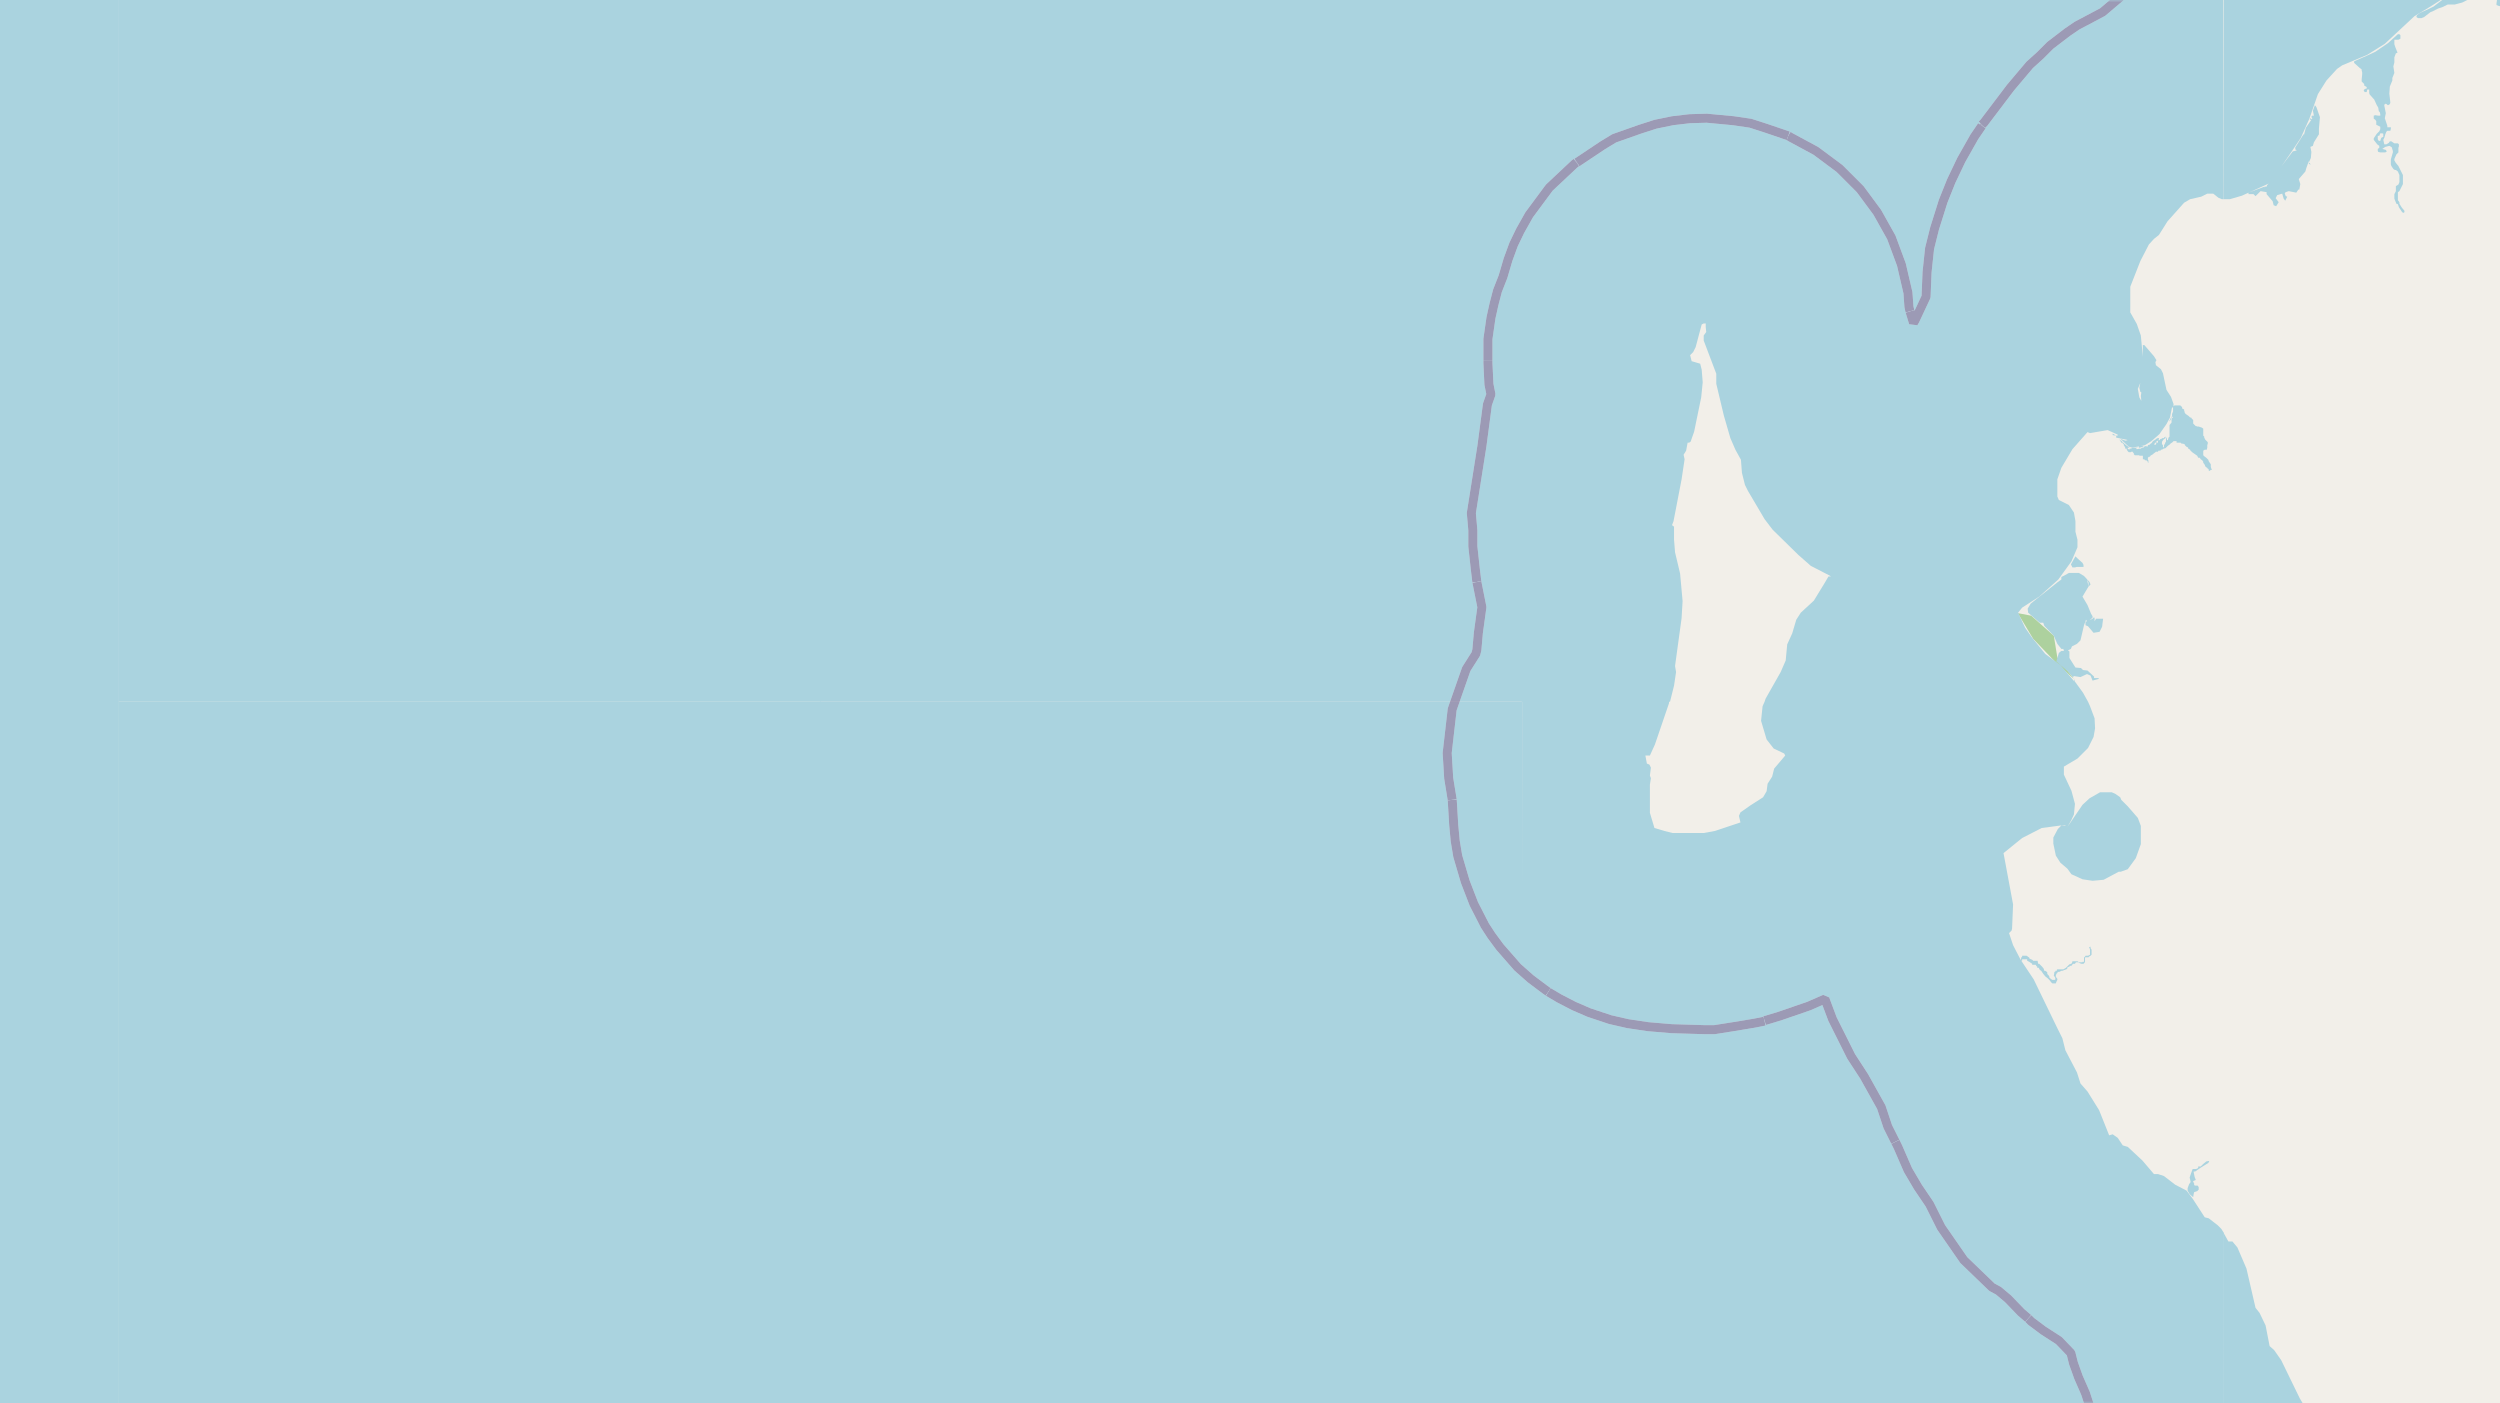 <svg xmlns="http://www.w3.org/2000/svg" xmlns:xlink="http://www.w3.org/1999/xlink" viewBox="0 0 497 279" xmlns:v="https://vecta.io/nano"><style><![CDATA[.B{stroke:#fff}.C{stroke:#8d618b}.D{stroke-linejoin:bevel}]]></style><filter id="A" width="100%" height="100%" x="0%" y="0%"><feColorMatrix in="SourceGraphic" values="0 0 0 0 1 0 0 0 0 1 0 0 0 0 1 0 0 0 1 0"/></filter><mask id="B"><g filter="url(#A)"><path fill-opacity=".5" d="M0 0h497v279H0z"/></g></mask><clipPath id="C"><path d="M0 0h497v279H0z"/></clipPath><path fill="#f2efe9" d="M0 0h497v279H0z"/><g fill-rule="evenodd"><path fill="#add19e" d="M401.2 122l3 5 4.5 4.7 3.6 3.3-3.3-4.3-.7-4.3-4.5-4-2.6-.5zm0 0"/><g fill="#aad3df"><path d="M468 12.2v.3l1.1 1 .4.3v.2l.1.4v.4l-.1 1v.4l.5.5v.3l.5.3v.3l-.4.1-.2.3.2.3h.4l.1-.5h.4v.7l.1.3.9 1 .5 1.1.3.5.1.7.2.2.1.4v.3h-.4l-.6-.1-.3.1v.6l.3.2.2.3v.7l.8.4v.5l-.2.4-.5.5-.6.9v.3l.7.9.4.3v.4l-.3.2v.4l.1.2.4.1h1l.3-.2-.2-.3-.7-.2.6-.4.8-.2.2.1.3.2.1.4.1.3v.3l-.4 1.4v1l.1.3.4.6.3.2h.2l.4.3.3.7v1.4l-.2.5-.5.3v1l-.3.6v.9l.4 1 .3.1.2.6.2.3.4.6.2.2h.1l.2-.1v-.3l-.5-.6-.5-.8v-.3l-.3-.4v-1.6l.3-.2.7-1.4v-1.8l-.4-.8-.5-1-.5-.6-.3-.5v-.3l.4-.9.4-.4v-.9l.1-.3v-.4l-.2-.2h-.7l-.6-.4h-.3l-.2.3-.5.3h-.4l-.2-.9.2-.4.2-.7.2-.5.2-.2h.6l.1-.4v-.3h-.7V25l-.1-.3-.4-1.2.2-1-.3-1.5v-.2l.3-.2.4.3h.1l.3-.2.1-.3-.2-1.8.1-1.4.5-1.2v-.5l.4-1-.2-1.3.2-.8v-1l.3-.8.3-.1v-.1l-.4-1-.2-.6v-.9h.8l.2-.1.2-.1V7l-.2-.2h-.3l-2 1.8-2.5 1.7-1.5.7-2.5 1.1zm4.7 15.5V27h.3l.2-.5h.4l.2.1v.6l-.4.2-.2.6h-.3zm-51.3 59.6v.2l.1.1.2.4h.3v.2l.2.1v.2l.2.3.1.2v.2h.3v.2l.2.3.2.2h.4l.1-.1h.3v.1l.2.2v.2l.2.2h.8l.2.1h.6v.7h.3l.1.2h.3l.3.3v.2h.1v-.5l-.1-.1V91l.2-.2h.2l.2-.3h.1l.3-.2.1-.1.4-.3.1-.1h.4l.1-.2h.4l.1-.2h.2l.3-.2.4-.1.3-.3.2-.2.3-.2.3-.3.2-.1.3-.3h.6v.3h.8l.2.2h.3l.2.1h.1l.1.3h.1l.1.2h.1l.3.2v.2h.1l.1.1.2.1v.1l.2.2.2.2 1 .7.2.4h.3l.2.3.3.2.2.3v.2l.3.4.1.3.2.2.2.1v.1l.2.1.1.2v.2h.2l.2-.2h.2v-.2h-.1l-.1-.4v-.5l-.2-.3-.2-.3-.1-.3-.4-.4-.4-.3-.2-.2v-.9l.3-.2h.4l.1-.4v-.5l.1-.3v-.3l-.5-.5-.2-.4v-.2l-.2-.2v-1.4l-.3-.2-.3-.1-.3-.1h-.3l-.2-.1h-.1l-.3-.3-.2-.2v-.7l-.2-.2-.1-.1-.1-.2h-.2l-.2-.2-.1-.1-.3-.2-.3-.2-.2-.3v-.1l-.1-.3v-.2l-.4-.2v-.3l-.3-.2v-.1h-1.2l-.3.2v1l-.2.5v.4l-.3.5-.2.4v.2l-.2.2.2-.2.3-.5.1-.3.1-.2.2.2-.2.1-.1.3v.6l-.4.5v2.3l-.2.2-.1.4v.1h-.2v-.1l-.1-.4h-.1v.8l-.1.1-.1.3v.3l-.2-.3v.8l-.2-.2v-.3l-.2-.2v-.5l.1-.1.1-.2.2-.2.3-.2v-.3l-.3.2v.1h-.3l-.3.2h-.2v.2h-.3l-.1.1v.4h-.3l-.1.4h-.4l.1-.1.1-.3h.3v-.3l.3-.1.2-.3v-.2h-.3l-.1.1h-.1l-.2.2-.5.3-.2.3-.2.2h-.1l-.1.2h-.1l-.3.1v.1l-.2.3v-.2h-.4l-.3.3h-.3l-.2.2h-.3l-.5.1v.1-.1l-.2-.1.4-.2h.4l.3-.1.3-.1h.1v-.2h-1.2.3v.4H424l-.4.2h-.2l-.1.3v-.2h-.3V89h.7-.3l-.3-.2-.3-.2-.5-.4-.6-.6-.2-.1zm59-84.1v.2l.3.2h.7l.5-.2 1.3-1 .3-.1 1.2-.6.9-.3 1-.5h1.4l1.5-.4 1.2-.6 1-.6v-.8l.7-.6.2-.2.8-.7v-.2h-.4l-.8.2-1.6.6-1.5.4-2.1.7-1 .8-.5.5-1.7 1.3-1 .5-1.8.8-.5.4zm-78.7 187.6v.2h.3v-.3h1v.3l.4.2.3.2.3.2v.2h.7l.1.2.2.2v.2h.3l.2.4.3.2.4.6.4.5.5.4.3.3.4.5.2.2h.7l.1-.3.2-.4v-.2l-.2-.3h-.1v-.5l.1-.1v-.1l.2-.2.1-.2h.3l.4-.2h.2l.5-.2.3-.1.2-.2v-.2l.3-.1.3-.2h.2l.3-.4h.4l.2-.3h.5l.3.2.3.1h.4l.2-.2.1-.2v-.8l.1-.1h.6l.2-.2.2-.1.2-.2v-1l-.2-.3v-.3l-.3.1.1.2.1.3v1l-.4.2h-.5l-.2.3h-.1v.9h-.3v.1h-.7l-.3-.2h-1l-.1.4-.4.2h-.1l-.3.3-.4.4-.5.3H409l-.1.1v.2h-.3v.2h-.2v.2l-.1.6.2.2.1.3v.2l-.1.1h-.5l-.3-.2-.3-.3v-.2l-.3-.4h-.1v-.4l-.1-.1-.3-.2h-.2l-.1-.4-.3-.4-.5-.5-.1-.1h-.2l-.1-.4v-.2h-.9l-.2-.2-.5-.2-.1-.2v-.1h-.1l-.4-.3h-.9v.2l-.2.2v.3zM495.5-2.5l.2.5.3.2v.7l-.2.7v.2l.4.2h.2l-.1.7V1l.5.2h.2l.2-.2.2-.5.6-.4V-1l.4-.1v-1.3l-1.4-.2-1-.4h-.5v.4zm-60.6 239.2l.4.7.7.6.1-.6.1-.4.6-.2.3-.3v-.5l-.2-.3h-.5l-.2-.1v-.3l-.2-.4v-.1l.5-.2v-.1l-.2-.5-.2-1v-.1h.3l1-.7 1.6-1 .2-.3-.1-.1-.5.1-.6.5-.5.5h-.5v.3l-.4.2h-.7l-.3.8-.3.9.1.4.1.5-.3.4-.3.8zm-23.2-124.5l.3.6h.5l.4-.1h1.3v-.4l-.2-.4-1-.9-.4-.4zM-116 418.5H23.6V279H-116zm0 0"/><path d="M23.5 418.5h139.6V279H23.5zm0-139.5h139.6V139.5H23.5zm0 0"/><path d="M-116 279H23.6V139.5H-116zm0-139.5H23.6V0H-116zm0 0"/><path d="M23.5 139.5h139.6V0H23.5zM23.5 0h139.6v-139.5H23.5zm0 0"/><path d="M-116 0H23.6v-139.5H-116zm558 0h43l2-1.4 2-.8 4-1h2l4.9.8h1.5l3.1-.6 2.5-1 .8.4v.3l-.4.4-3.4.5-.5.6-.7 1.4V0h78.6v-139.5H442zm125-24l1-.7h.8-.5v.4l-.5.2-.8 1v.3l1.2.8.2.2.6-.2-.8.8-1-.8-.5-.6v-.7zm0 0"/><path d="M442 39.6h1.3l2.4-.7 5.3-2.4-.3.3-.1.3h-.3l-.1.2v-.2l-3.2 1.2v.3h1l.4.4 1-1 1.2.2v.4l1.2 1.4.2.8.5.2.5-.8-.6-.8.3-.6 1-.3.3 1 .3.4.4-.8-.3-.1-.2-.6.2-.2.6-.2 1.5.3.4-.6h.2l.2-1.1-.3-1 1.3-1.5.2-.7.5-1.4v.6l.4.1-.4-.4.4-.9.1-1.2-.2-1 .5-.2.2-.7 1-1.6v-1.1l.2-2.3-.7-2-.3-.4-.4 1.1.2 1h-.4l-.1.3.2.2.1-.2-.1.2-.2.2-.2-.2-.1.1v.4-.2h.3l-1.1 1.6-.4 1.5v-.3l-1.7 2.7v.4l.3.2-.8.2-2.2 2.9 2-2.9 1.8-2.7 1.7-3.8 1.7-4.9 1.7-2.7 2.1-2.3 1-.7 5-2.1 3.5-2.2 5.9-5.5 3-1.8 2.2-1.4h-43.1zM302.5 0h139.6v-139.5H302.5zm0 0"/><path d="M163 0h139.6v-139.5H163zm0 139.5h139.6V0H163zm0 0"/><path d="M302.5 139.5H332l.8-3.2.4-2.7-.2-1.2 1.3-9.5.2-3.4-.5-5.5-1-4.2-.2-2.5v-2.6l-.4-.3.3-.8 1.6-8.3.6-4-.2-.9.5-.8.3-1.6h.3l.3-.2.7-2 1.4-6.8.3-3-.2-2.5-.3-1.2-1.7-.5-.3-1.2.6-.6.5-1 1.2-4.5.4-.2h.4v.7l.1 1-.5.7v1l2.5 6.6v2l1.5 6.3 1.3 4.5 1 2.3 1.1 2 .2 2.6.6 2.4.6 1.2 3.3 5.6 1.6 2.1 5.1 5 2.5 2.2 3.7 1.9.3.2h-.5l-.7 1.2-2.2 3.6-2.6 2.4-.9 1.4-.8 2.7-1 2.2-.3 3.2-1 2.3-3 5.3-.2.6h64.3l-1-1.8-1.6-2.2v-.3l-.4-.6.2-.2 1.3.2 1.3-.6.7.3.4 1 1.1-.3.2-.2h-1v-.3l-1.3-1.2-.9-.1-.4-.4-1.1-.1-1.2-1.9v-1.3l-.3-.2.6-.3.2-.5 1-.5.7-.7.7-3 .4-1.1.2.3-.3.1v.7l.5.2 1.1 1.3 1.2-.2.5-1 .2-1.6h-1.4l-.3.5v-.6l-.1-.2-.3.3-.6.3.6-.5v-.3l-.3-.5-.7-1.7-1-1.7 1.2-2-.3-1.4.3.6v.8l.4-.4-.2-.5-1.1-1.2-1-.6h-2l-.9.5-.6.3v.5l-.7.5-5.4 4.3-.6 1 .1.8 2.3 2h.7l.2.6 1.9 2 .7 1.6.8 1h.4l.1.4h-.5l-.5.4-.5 1.7 2.2 1.9 1.4 1.6v.5l-2.7-3.2-3.1-2.3-2.6-3.2-1.4-2-1.4-3 .8-1 3.4-2.2 3.8-3.4 2.6-3.6 1.2-2.8v-1.5l-.4-1.6v-2.1l-.3-1.7-1-1.5-2-1-.3-.7v-3.4l.8-2.3 2.2-3.7 3-3.4.5.2 3.5-.6 2 .9v.2h-.3l-.7-.4v.3l.7.1v.4l2 .4.3.1-.5.1-1-.4 1.7 1.6.7.2 2.5-.5 1.3-.8 1.6-1.4 1.4-2 .7-1.3.4-2h.3v-.7l-.5-1.4-.9-1.4-.7-3.3-.4-.8-1-.8-.1-.6.2-.4-.5-.8-1.9-2.2h-.3v2.3l-.4-4.2-.8-2.3-1.3-2.3V57l2-5.1 1.7-3.3 1-1.1 1-.8 1.7-2.7 3.3-3.7 1.2-.7 2.2-.5 1.2-.6h1.2l1 .8.7.3h.3V0H302.5zM425.3 79l-.3-1.7.5-1.2-.2 1 .2.8.2.1-.1.7.1 1zM302.5 279h139.6v-33.9l-.5-.8-.7-.7-1.8-1.4-.8-.2-2.4-3.7-1.2-1.6-2.3-1.2-2.2-1.7-1.2-.4h-.8l-2.3-2.7-2.9-2.7-1-.3-1-1.5-1-.7-.7.2-2-5-2.3-3.7-1.4-1.6-.7-2.2-2.3-4.4-.6-2.4-1-2-4.7-9.7-2.6-3.9-1.5-2.9-.8-2.4.5-.5.1-.4.2-4.8-1.9-10.2 3.7-3 3.9-2 4.6-.6.2.1h-.9l-.7.7-.9 1.7v1.2l.5 2.4.9 1.4 1.4 1.2.8 1.1 2.2 1 2 .3 2.2-.2 3-1.6h.4l1.4-.5 1.6-2.2 1-2.8v-3.6l-.6-1.6-2-2.3-1.3-1.3-.2-.5-1-.7-.7-.3h-2.3l-2.1 1.2-1.4 1.3-3 4.4.8-1.4.5-1.1.2-2.1-.7-2.6-1.5-3.2v-1.6l2.7-1.6 2.1-2.1 1.1-2.2.3-1.7-.1-2-.9-2.4-.4-.9h-64.3l-.4.9-.3 2.9 1.1 3.7 1.4 1.8 2.1 1 .2.4-2.2 2.6-.4 1.6-.9 1.4-.2 1.5-.7 1.2-2.5 1.6-2 1.4-.3.7.3 1.3-5.1 1.7-2.2.4h-6.2l-1.6-.4-2-.6-.9-3V156l.2-1.3-.2-.5.2-1.6-.3-.6-.5-.2-.3-1.6h.9l1-2.2 2.8-8.2v-.3h-29.2zm0 0"/><path d="M163 279h139.6V139.5H163zm0 139.5h139.6V279H163zm0 0"/><path d="M302.5 418.5H343l-2.8-2.4-.4-1.6v-1.1l-1-2.3-.5-1.7-.2-3-.5-1.4-1.2-1.8-2.9-3.2-2.3-1.8-2-.8h-.7l-.2.2h-.6l-.2.4-.5-.2-1.3-2.3-.8-2-.1-.7.6-3.4.3-5.4-.2-1.3-1-1.8V378l1.4.9.5.7 1.1.8 2.2.8 2.1.2.7.4 2.2 3.6 2 2.6 1.9 2 2.1 3 6 7 2.4 2.3 2.4 2.7 3 2.7 1.3 2.4 2.2 7.5 1.2.9h82.9V279H302.5zM442 279h15.8l-.6-1-3.7-7.6-1.4-2-.9-.8-.8-4.1-1.2-2.5-.8-1-1.8-7.8-1.8-4.2-1-1.2h-.8l-1-1.8zm0 0"/><path d="M442 418.5h120l-.5-.8-2.1-8-.4-2.5V403l1-8.5.2-7.9 1.1-3.2 1.2-2.1 1-1.3 2.3-1.8 5.8-3 1.2-.2-1.1 1.2v.4l-.4.4.5-.2.5.5v-.3l-.4-.5.8-.7.3-.9 2.4-.7 4.1-.4 2-.4V279h-53.2l-.5 2-1.5 4.8-3.3 7.2-4 5.2-4.8 4.8-1.8 1.4-2.2.8-2.3.5-3.3-.3-1.6-.7-1.4-1-7.3-7-3-2.2-4-2.7-3.3-1.8-4.6-1.8-4.1-.8-2.3-.6-3.7-1.8-4.1-1-2.5-1.2h-1.1l-.9-.4-.6.2-2.3-3.6H442zm0 0"/></g></g><g fill="none" clip-path="url(#C)" mask="url(#B)" class="D"><g stroke-width=".6"><path d="M445.4-23.3l-4.7 3-4.3 3.5-4.2 4.3-3 3.8-2.6 3.8-8.6 7.3-5.1 2.7-.7.5" class="B"/><path d="M445.4-23.3l-4.7 3-4.3 3.5-4.2 4.3-3 3.8-2.6 3.8-8.6 7.3-5.1 2.7-.7.5" class="C"/><path d="M412.1 5.6l-1.1.8-3.4 2.6-2 2-2.1 1.9-3.8 4.5-5.3 7-2 2.8-2.4 4.6-2.1 4.2-1.6 4-.3 1" class="B"/><path d="M412.1 5.6l-1.1.8-3.4 2.6-2 2-2.1 1.9-3.8 4.5-5.3 7-2 2.8-2.4 4.6-2.1 4.2-1.6 4-.3 1" class="C"/><path d="M386 40.9l-1.4 4.4-1 4.1-.5 4.7-.2 4.9-2.2 4.7-.3.5-1-3.2v-2.8l-1.4-5.6-2-5.4-1.3-2.4" class="B"/><path d="M386 40.9l-1.4 4.4-1 4.1-.5 4.7-.2 4.9-2.2 4.7-.3.5-1-3.2v-2.8l-1.4-5.6-2-5.4-1.3-2.4" class="C"/><use xlink:href="#E" class="B"/><use xlink:href="#E" class="C"/><path d="M414 275.6l.6 1.3 1.1 3.5 1.6 3.8 2 3.5 2.3 3.3 3.7 7 4.2 6.2 4.5 5.3 3.8 3" class="B"/><path d="M414 275.6l.6 1.3 1.1 3.5 1.6 3.8 2 3.5 2.3 3.3 3.7 7 4.2 6.2 4.5 5.3 3.8 3" class="C"/><path d="M374.7 44.8l-1.5-2.6-3.4-4.6-4.1-4.1L361 30l-5-2.7-5-1.9-3-.9-3.4-.5-5.3-.5H338" class="B"/><path d="M374.7 44.8l-1.5-2.6-3.4-4.6-4.1-4.1L361 30l-5-2.7-5-1.9-3-.9-3.4-.5-5.3-.5H338" class="C"/><path d="M338 23.6h-2l-3.5.4-3.4.7-3.1 1-5.1 1.8-2.3 1.4-5.6 3.7-5 4.7-4 5.4-1.8 3.2v.2" class="B"/><path d="M338 23.6h-2l-3.5.4-3.4.7-3.1 1-5.1 1.8-2.3 1.4-5.6 3.7-5 4.7-4 5.4-1.8 3.2v.2" class="C"/><use xlink:href="#F" class="B"/><use xlink:href="#F" class="C"/><path d="M294.5 89.3l-2 12.7.3 3.4v3.2l.5 4.6.7 4.5.6 3-.7 5.1-.3 3.4-.2.8-1.9 3" class="B"/><path d="M294.5 89.3l-2 12.7.3 3.4v3.2l.5 4.6.7 4.5.6 3-.7 5.1-.3 3.4-.2.8-1.9 3" class="C"/><path d="M291.5 133l-2.8 8-1 8.7.3 5 .7 4.3.3 5.1.3 3.1.5 3 1.5 5.1.4 1.2" class="B"/><path d="M291.5 133l-2.8 8-1 8.7.3 5 .7 4.3.3 5.1.3 3.1.5 3 1.5 5.1.4 1.2" class="C"/><use xlink:href="#G" class="B"/><use xlink:href="#G" class="C"/><path d="M324.4 203.6l3.2.5 4.7.4 6.7.2h1.8l3.8-.6 4.2-.7 5-1.4 5.8-2 3.2-1.4 1.5 4 .4.7" class="B"/><path d="M324.4 203.6l3.2.5 4.7.4 6.7.2h1.8l3.8-.6 4.2-.7 5-1.4 5.8-2 3.2-1.4 1.5 4 .4.7" class="C"/><path d="M364.7 203.4l.9 2 2.4 4.6 2.6 4 3.4 6.1 1.3 3.9 2 4 2 4.6 2 3.4 2.3 3.4 1.7 3.4" class="B"/><path d="M364.7 203.4l.9 2 2.4 4.6 2.6 4 3.4 6.1 1.3 3.9 2 4 2 4.6 2 3.4 2.3 3.4 1.7 3.4" class="C"/></g><use xlink:href="#H" class="B"/><use xlink:href="#H" class="C"/><path d="M363.2 199.5l1 3 1.5 2.8 2.3 4.7 2.6 4 3.4 6.1 1.3 3.9 2 4 2 4.6 2 3.4 1.9 3" class="B"/><path d="M363.2 199.5l1 3 1.5 2.8 2.3 4.7 2.6 4 3.4 6.1 1.3 3.9 2 4 2 4.6 2 3.4 1.9 3" class="C"/><use xlink:href="#I" class="B"/><use xlink:href="#I" class="C"/><path d="M387.5 37l-1.2 3-1.7 5.4-1 4-.5 4.7-.2 4.9-2.2 4.7-.3.5-1-3.2v-2.8l-1.4-5.6-1.5-4" class="B"/><path d="M387.5 37l-1.2 3-1.7 5.4-1 4-.5 4.7-.2 4.9-2.2 4.7-.3.5-1-3.2v-2.8l-1.4-5.6-1.5-4" class="C"/><path d="M376.5 48.6l-.5-1.4-2.8-5-3.4-4.6-4.1-4.1L361 30l-5-2.7-5-1.9-3-.9-3.4-.5-2.4-.2" class="B"/><path d="M376.5 48.6l-.5-1.4-2.8-5-3.4-4.6-4.1-4.1L361 30l-5-2.7-5-1.9-3-.9-3.4-.5-2.4-.2" class="C"/><path d="M295 85.2l-.3 3.6-2.2 13.2.3 3.4v3.2l.5 4.6.7 4.5.6 3-.7 5.1-.3 3.4" class="B"/><path d="M295 85.2l-.3 3.6-2.2 13.2.3 3.4v3.2l.5 4.6.7 4.5.6 3-.7 5.1-.3 3.4" class="C"/><path d="M449.1-25.2l-2.8 1.4-5.6 3.5-4.3 3.5-4.2 4.3-3 3.8-2.6 3.8-8.6 7.3-2.2 1.2" class="B"/><path d="M449.1-25.2l-2.8 1.4-5.6 3.5-4.3 3.5-4.2 4.3-3 3.8-2.6 3.8-8.6 7.3-2.2 1.2" class="C"/><path d="M342.2 23.8l-3-.3-3.2.1-3.5.4-3.4.7-3.1 1-5.1 1.8-2.3 1.4-5.6 3.7-5 4.7-3.8 5.1" class="B"/><path d="M342.2 23.8l-3-.3-3.2.1-3.5.4-3.4.7-3.1 1-5.1 1.8-2.3 1.4-5.6 3.7-5 4.7-3.8 5.1" class="C"/><use xlink:href="#J" class="B"/><use xlink:href="#J" class="C"/><path d="M320.3 202.7l3.3.8 4 .6 4.7.4 6.7.2h1.8l3.8-.6 4.2-.7 5-1.4 5.8-2 3.2-1.4.4.9" class="B"/><path d="M320.3 202.7l3.3.8 4 .6 4.7.4 6.7.2h1.8l3.8-.6 4.2-.7 5-1.4 5.8-2 3.2-1.4.4.9" class="C"/><use xlink:href="#K" class="B"/><use xlink:href="#K" class="C"/><path d="M293.6 129.4l-.2.6-1.9 3-2.8 8-1 8.7.3 5 .7 4.3.3 5.1.3 3.1.5 3 .7 2.4" class="B"/><path d="M293.6 129.4l-.2.6-1.9 3-2.8 8-1 8.7.3 5 .7 4.3.3 5.1.3 3.1.5 3 .7 2.4" class="C"/><use xlink:href="#L" class="B"/><use xlink:href="#L" class="C"/><g stroke-width="1.8"><use xlink:href="#M" class="B"/><use xlink:href="#M" class="C"/><use xlink:href="#N" class="B"/><use xlink:href="#N" class="C"/><use xlink:href="#O" class="B"/><use xlink:href="#O" class="C"/><path d="M426.6-4.9L418 2.4l-5.1 2.7-1.9 1.3-3.4 2.6-2 2-2.1 1.9-3.8 4.5-5.3 7-.4.4" class="B"/><path d="M426.6-4.9L418 2.4l-5.1 2.7-1.9 1.3-3.4 2.6-2 2-2.1 1.9-3.8 4.5-5.3 7-.4.4" class="C"/><path d="M350.8 202.9l3-.9 5.8-2 3.2-1.4 1.5 4 1.3 2.6 2.4 4.8 2.6 4 3.4 6.1 1.3 3.9 1.5 3" class="B"/><path d="M350.8 202.9l3-.9 5.8-2 3.2-1.4 1.5 4 1.3 2.6 2.4 4.8 2.6 4 3.4 6.1 1.3 3.9 1.5 3" class="C"/><use xlink:href="#P" class="B"/><use xlink:href="#P" class="C"/><path d="M379.7 61.9l-.2-.9-.2-2.8-1.3-5.6-2-5.4-2.8-5-3.4-4.6-4.1-4.1L361 30l-5-2.7-.5-.3" class="B"/><path d="M379.7 61.9l-.2-.9-.2-2.8-1.3-5.6-2-5.4-2.8-5-3.4-4.6-4.1-4.1L361 30l-5-2.7-.5-.3" class="C"/><use xlink:href="#Q" class="B"/><use xlink:href="#Q" class="C"/><use xlink:href="#R" class="B"/><use xlink:href="#R" class="C"/><use xlink:href="#S" class="B"/><use xlink:href="#S" class="C"/><path d="M295.8 71.6v.6l.2 4.2.4 2-.7 2-1.1 8.3-2.1 13.3.3 3.4v3.2l.5 4.6.3 2.5" class="B"/><path d="M295.8 71.6v.6l.2 4.2.4 2-.7 2-1.1 8.3-2.1 13.3.3 3.4v3.2l.5 4.6.3 2.5" class="C"/><path d="M293.6 115.7l.4 2 .6 3-.7 5.1-.3 3.4-.2.8-1.9 3-2.8 8-1 8.7.3 5 .7 4.3" class="B"/><path d="M293.6 115.7l.4 2 .6 3-.7 5.1-.3 3.4-.2.8-1.9 3-2.8 8-1 8.7.3 5 .7 4.3" class="C"/></g></g><defs ><path id="E" d="M385.3 242.8l.6 1.2 4.5 6.5 5.6 5.4 1.3.7 1.9 1.6 2.6 2.7 2 1.8 2.4 1.8 3.1 2 2.4 2.5.5 2 1 2.8.8 1.8"/><path id="F" d="M302.1 46l-1.1 2.7-1.2 2.9-1 3.4-1.1 2.8-.7 2.7-.6 2.7-.6 4.2v4.8l.2 4.2.4 2-.7 2-1.1 8.3-.1.6"/><path id="G" d="M291.8 176.5l1.2 3.2 2.2 4.3 1.3 2 1.7 2.3 3.5 4 2.6 2.3 2.8 2.1 2.9 1.8 2.9 1.5 3 1.3 4.2 1.4 3.5.8.8.1"/><path id="H" d="M412.4 271.7l.8 2.1 1.4 3.2 1.1 3.4 1.6 3.8 2 3.5 2.3 3.3 3.7 7 4.2 6.2 4.5 5.3.5.5"/><path id="I" d="M415.8 3.6L413 5l-2 1.4-3.5 2.6-1.9 2-2.1 1.9-3.8 4.5-5.3 7-2 2.8-2.4 4.6-2.1 4.2-.4 1"/><path id="J" d="M304.2 42.4l-.2.3-1.8 3.2-1.3 2.7-1.1 3-1 3.4-1.1 2.8-.7 2.7-.6 2.7-.6 4.2v4.8l.2 4.2.4 2-.7 2-.6 4.7"/><path id="K" d="M383.4 239l.3.5 2.2 4.5 4.5 6.5 5.6 5.4 1.3.7 1.9 1.6 2.6 2.7 2 1.8 2.4 1.8 3.1 2 2.4 2.5.5 2 .2.7"/><path id="L" d="M290.5 172.6l.8 2.7 1.7 4.4 2.2 4.3 1.3 2 1.7 2.3 3.5 4 2.6 2.3 2.8 2.1 2.9 1.8 2.9 1.5 3 1.3 4.2 1.4h.2"/><path id="M" d="M403.2 262.1l.6.6 2.4 1.8 3.1 2 2.4 2.5.5 2 1 2.8 1.4 3.2 1.1 3.4 1.6 3.8 2 3.5 2.3 3.3 3.7 7 .8 1"/><path id="N" d="M288.7 159l.3 5 .3 3.2.5 3 1.5 5.1 1.7 4.4 2.2 4.3 1.3 2 1.7 2.3 3.5 4 2.6 2.3 2.8 2.1.7.5"/><path id="O" d="M307.8 197.2l2.2 1.3 2.9 1.5 3 1.3 4.2 1.4 3.5.8 4 .6 4.7.4 6.7.2h1.8l3.8-.6 4.2-.7 2-.4"/><path id="P" d="M376.8 227l.5 1 2 4.6 2 3.4 2.3 3.4 2.3 4.6 4.5 6.5 5.6 5.4 1.3.7 1.9 1.6 2.6 2.7 1.4 1.2"/><path id="Q" d="M313.4 32.3l-.4.3-5 4.7-4 5.4-1.8 3.2-1.3 2.7-1.1 3-1 3.4-1.1 2.8-.7 2.7-.6 2.7-.6 4.2v4.2"/><path id="R" d="M394 25l-1.5 2.2-2.6 4.6-2 4.2-1.6 4-1.7 5.4-1 4-.5 4.7-.2 4.9-2.2 4.7-.3.5-.7-2.3"/><path id="S" d="M355.5 27l-4.4-1.5-3.1-1-3.4-.5-5.3-.5-3.4.1-3.4.4-3.4.7-3.1 1-5.1 1.8-2.3 1.4-5.1 3.4"/></defs></svg>